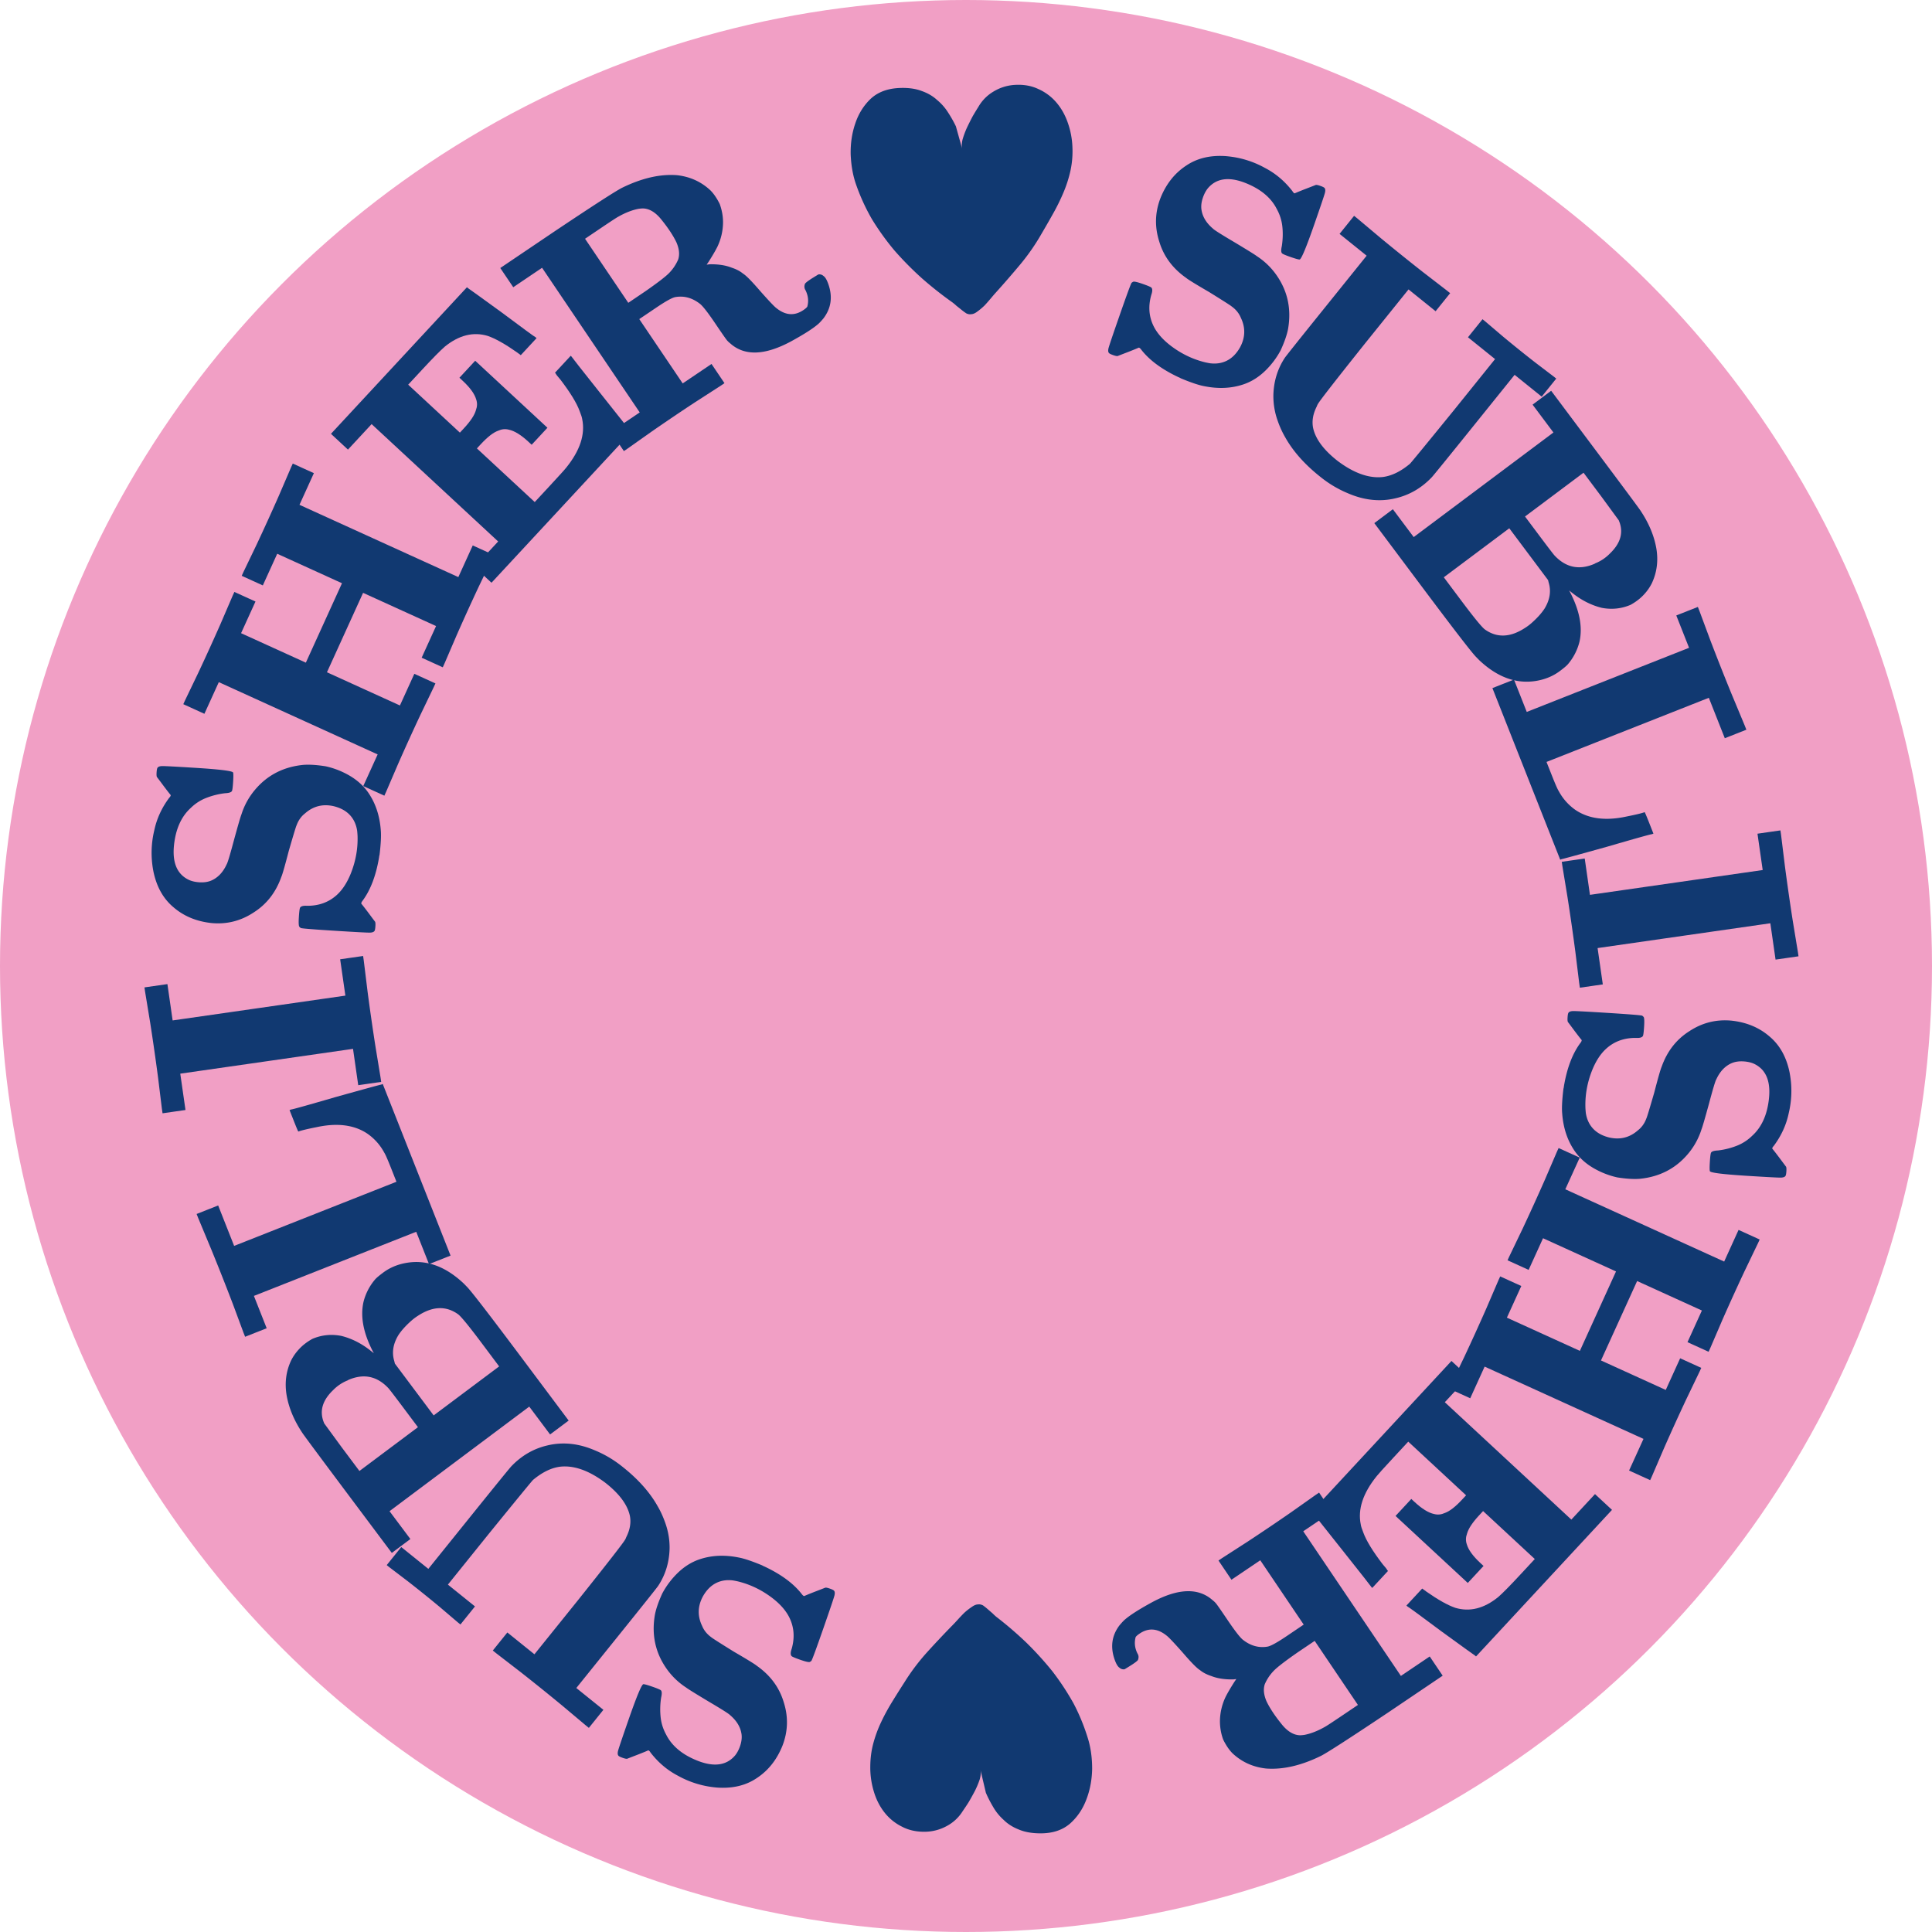 <svg xmlns="http://www.w3.org/2000/svg" width="300" height="300" fill="none"><circle cx="150" cy="150" r="150" fill="#F19FC5"/><path fill="#113971" d="M192.663 24.61a14.86 14.86 0 0 1 3.775 1.474c1.643.855 3.061 2.055 4.252 3.6.134.223.254.335.359.336.213-.102.748-.322 1.606-.658 1.06-.407 1.611-.621 1.654-.642.116-.03.347.016.694.136.377.132.602.246.675.341.124.15.142.403.053.76-.122.452-.677 2.094-1.664 4.927-1.228 3.526-1.98 5.329-2.255 5.41-.148.018-.615-.11-1.402-.383-.787-.275-1.232-.465-1.336-.572-.156-.16-.167-.534-.033-1.123.162-1.073.187-2.106.074-3.098a7.072 7.072 0 0 0-.835-2.62c-.893-1.794-2.534-3.16-4.925-4.1-2.549-.993-4.482-.713-5.799.84-.311.385-.565.862-.763 1.428-.219.63-.301 1.219-.245 1.768.132 1.14.73 2.16 1.793 3.06.177.203 1.29.908 3.34 2.117 2.102 1.262 3.262 1.983 3.481 2.166a11.036 11.036 0 0 1 3.121 3.046c1.686 2.458 2.26 5.217 1.723 8.278-.181.925-.565 2.027-1.152 3.305a12.906 12.906 0 0 1-2.286 3.068c-1.08 1.072-2.276 1.82-3.589 2.245-1.831.597-3.82.68-5.964.251-.831-.148-2.049-.554-3.652-1.22a2.154 2.154 0 0 0-.362-.178c-2.608-1.226-4.544-2.66-5.808-4.3-.145-.192-.27-.289-.376-.29-.212.103-.747.322-1.606.658-1.06.408-1.611.622-1.653.642-.116.03-.348-.015-.694-.136-.378-.131-.603-.245-.675-.34-.125-.15-.142-.403-.053-.76.122-.452.671-2.079 1.647-4.88 1.195-3.431 1.841-5.183 1.937-5.256a1.05 1.05 0 0 1 .271-.17c.19-.04.663.072 1.418.335.819.285 1.28.481 1.384.588.176.203.171.572-.015 1.107-.498 1.733-.388 3.342.33 4.827.534 1.104 1.442 2.144 2.725 3.12 1.649 1.246 3.435 2.097 5.358 2.556.263.056.494.101.694.135.947.119 1.803-.007 2.567-.376.849-.41 1.554-1.118 2.116-2.122.811-1.518.847-3.04.109-4.568-.286-.7-.768-1.292-1.447-1.775-.104-.107-1.259-.845-3.465-2.213-2.113-1.23-3.304-1.964-3.575-2.2-2.099-1.472-3.492-3.351-4.178-5.638-.728-2.265-.672-4.505.17-6.718.873-2.202 2.203-3.891 3.99-5.07 1.713-1.167 3.791-1.661 6.234-1.48.822.074 1.574.195 2.257.362Zm16.472 10.305 1.129-1.402.506.408 3.676 3.088a343.956 343.956 0 0 0 6.465 5.205l3.763 2.901.506.408-1.129 1.402-1.129 1.402-2.103-1.693-2.103-1.694-6.773 8.413c-4.656 5.836-7.092 8.968-7.307 9.394-.042.052-.099.177-.173.374-.587 1.154-.775 2.265-.565 3.333.375 1.714 1.637 3.415 3.787 5.103 2.529 1.908 4.872 2.746 7.028 2.513 1.38-.172 2.788-.858 4.223-2.056.214-.213 2.487-2.983 6.82-8.31l6.396-7.945-2.103-1.694-2.103-1.693 1.129-1.402 1.129-1.402.39.314 2.78 2.367a204.272 204.272 0 0 0 4.985 4.013 1676.13 1676.13 0 0 0 2.906 2.212l.389.313-1.129 1.402-1.129 1.402-2.103-1.693-2.103-1.694-6.24 7.75c-4.243 5.271-6.462 8-6.655 8.187-1.598 1.666-3.473 2.745-5.625 3.238-2.381.566-4.827.308-7.338-.772a17.305 17.305 0 0 1-3.983-2.308c-2.586-1.997-4.51-4.125-5.774-6.383a14.59 14.59 0 0 1-1.163-2.541 11.31 11.31 0 0 1-.682-4.016c.053-2.14.64-4.064 1.759-5.773.12-.203 2.292-2.926 6.515-8.17l6.208-7.712-2.103-1.693-2.103-1.694 1.129-1.402Zm30.287 26.842 1.441-1.079 6.771 9.047c4.614 6.164 6.998 9.376 7.151 9.637 1.271 1.92 2.076 3.858 2.414 5.812.319 1.927.083 3.727-.705 5.4a7.458 7.458 0 0 1-1.171 1.688c-.568.633-1.278 1.186-2.132 1.658-1.421.605-2.907.76-4.46.466-1.633-.402-3.176-1.183-4.628-2.345l-.45-.35.17.31c1.47 2.855 1.948 5.412 1.432 7.671a8.562 8.562 0 0 1-1.783 3.459c-.2.233-.567.549-1.101.949-1.101.865-2.395 1.417-3.881 1.656-3.048.49-5.967-.573-8.757-3.189a41.093 41.093 0 0 1-.53-.54c-.646-.641-3.506-4.35-8.579-11.128l-7.221-9.647 1.441-1.079 1.441-1.079 1.618 2.162 1.618 2.162 10.848-8.12 10.848-8.12-1.618-2.161-1.618-2.162 1.441-1.078Zm12.071 19.381-.129-.34-2.717-3.712-2.756-3.683-4.524 3.386-4.563 3.415 2.157 2.882c1.498 2.002 2.321 3.073 2.467 3.213 1.759 1.848 3.818 2.263 6.179 1.246.08-.06.17-.107.27-.14a6.557 6.557 0 0 0 2.102-1.448c1.601-1.532 2.106-3.138 1.514-4.819Zm-11.019 9.31-.089-.37-3.026-4.043-2.997-4.003-5.083 3.805-5.084 3.805 2.667 3.563c1.997 2.668 3.232 4.18 3.705 4.533 1.879 1.342 3.962 1.26 6.251-.244a7.83 7.83 0 0 0 1-.749c.901-.799 1.582-1.558 2.042-2.278.815-1.359 1.02-2.699.614-4.02Z"/><path fill="#113971" d="m261.968 94.905 1.674-.661.239.604 1.671 4.501a391.016 391.016 0 0 0 3.27 8.277l2.096 5.032.257.651-1.674.662-1.674.661-1.231-3.115-1.25-3.163-12.602 4.98-12.602 4.979.791 1.999c.563 1.426.931 2.267 1.103 2.521a8.4 8.4 0 0 0 2.615 2.945c2.049 1.377 4.691 1.713 7.925 1.009 1.462-.291 2.395-.516 2.798-.676.031-.012.267.54.708 1.656l.661 1.674-.232.092c-.18-.001-2.504.649-6.972 1.948-4.617 1.287-6.963 1.927-7.037 1.92l-.232.092-5.274-13.346-5.254-13.299 1.674-.662 1.674-.661.992 2.511.992 2.511 12.602-4.979 12.602-4.979-.992-2.511-.992-2.512 1.674-.661Zm12.714 34.295 1.782-.256.099.693.598 4.865c.374 2.842.779 5.663 1.215 8.463l.803 4.885.092.644-1.781.256-1.782.256-.405-2.821-.405-2.821-13.413 1.926-13.412 1.926.405 2.821.405 2.821-1.782.256-1.781.256-.1-.693-.597-4.864c-.37-2.81-.775-5.631-1.216-8.463l-.803-4.886-.092-.643 1.782-.256 1.781-.256.406 2.821.405 2.821 13.412-1.926 13.412-1.927-.405-2.821-.405-2.821 1.782-.256Zm3.47 39.634a14.84 14.84 0 0 1-.402 4.032c-.38 1.814-1.154 3.502-2.32 5.066-.179.189-.255.334-.228.436.156.177.512.633 1.067 1.369.678.911 1.032 1.384 1.063 1.42.061.104.079.338.057.704-.025.4-.074.647-.147.743-.11.16-.349.245-.717.256-.468.004-2.199-.088-5.193-.275-3.726-.233-5.665-.471-5.817-.714-.058-.137-.061-.622-.01-1.453.052-.832.116-1.312.191-1.441.112-.194.47-.305 1.073-.334a11.77 11.77 0 0 0 3.003-.764 7.086 7.086 0 0 0 2.299-1.51c1.486-1.343 2.36-3.292 2.619-5.848.271-2.722-.519-4.508-2.37-5.358-.455-.196-.983-.312-1.581-.349-.666-.042-1.255.038-1.769.24-1.062.434-1.884 1.285-2.464 2.551-.147.225-.527 1.487-1.138 3.787-.649 2.364-1.031 3.676-1.148 3.936a11.05 11.05 0 0 1-2.092 3.827c-1.913 2.285-4.416 3.581-7.507 3.889-.94.075-2.105.002-3.494-.218a12.925 12.925 0 0 1-3.571-1.376c-1.322-.75-2.365-1.7-3.128-2.85-1.069-1.603-1.686-3.495-1.85-5.677-.081-.84-.018-2.121.19-3.845.044-.164.069-.296.075-.396.478-2.843 1.337-5.094 2.576-6.753.146-.191.205-.338.178-.44-.156-.176-.512-.633-1.067-1.369-.678-.91-1.032-1.383-1.063-1.419-.061-.104-.079-.339-.056-.705.025-.399.073-.646.146-.742.11-.16.349-.245.717-.256.468-.004 2.183.086 5.144.271 3.626.227 5.487.377 5.582.449.065.038.144.11.237.216.09.172.11.658.06 1.456-.054.865-.119 1.362-.194 1.491-.147.225-.504.319-1.069.284-1.803-.013-3.323.527-4.56 1.619-.919.811-1.676 1.966-2.271 3.465-.754 1.923-1.093 3.873-1.016 5.848.016.268.035.503.056.705.141.944.493 1.734 1.054 2.37.624.707 1.495 1.196 2.614 1.466 1.68.372 3.156-.003 4.429-1.126.596-.464 1.036-1.088 1.319-1.872.075-.128.474-1.439 1.197-3.933.616-2.366 1.001-3.711 1.154-4.035.853-2.419 2.287-4.266 4.304-5.543 1.986-1.312 4.158-1.861 6.516-1.647 2.356.248 4.341 1.073 5.957 2.477 1.586 1.334 2.622 3.203 3.106 5.604.15.811.237 1.568.259 2.271Z"/><path fill="#113971" d="m271.602 191.725 1.639.746-.269.592c.013-.031-.68 1.412-2.079 4.327a344.305 344.305 0 0 0-3.438 7.555l-1.876 4.365-.269.591-1.639-.745-1.638-.745 1.118-2.458 1.118-2.458-5.006-2.277-5.051-2.299-2.817 6.19-2.795 6.143 5.052 2.299 5.006 2.278 1.118-2.458 1.118-2.457 1.639.745 1.638.746-.269.591-2.058 4.282a344.305 344.305 0 0 0-3.438 7.555l-1.897 4.41-.269.592-1.638-.745-1.639-.746 1.119-2.457 1.118-2.458-12.334-5.612-12.333-5.611-1.118 2.457-1.118 2.458-1.639-.746-1.638-.745.269-.592 2.058-4.282a344.728 344.728 0 0 0 3.438-7.555l1.897-4.41.269-.592 1.638.746 1.638.745-1.118 2.458-1.118 2.457 5.689 2.589 5.643 2.568 2.796-6.144 2.816-6.19-5.643-2.567-5.689-2.589-1.118 2.458-1.119 2.457-1.638-.745-1.638-.746.269-.591 2.079-4.328a342.147 342.147 0 0 0 3.437-7.555l1.876-4.365.269-.591 1.639.745 1.638.746-1.118 2.457-1.118 2.458 12.333 5.611 12.334 5.612 1.118-2.457 1.118-2.458 1.638.745Z"/><path fill="#113971" d="m248.991 233.228 1.32 1.224-10.541 11.364-10.575 11.4-.147-.136c-.12-.066-1.878-1.333-5.273-3.8-3.276-2.447-5.022-3.726-5.239-3.836l-.146-.136 1.224-1.32 1.224-1.319.691.504c1.793 1.254 3.274 2.083 4.445 2.487 2.243.67 4.462.115 6.66-1.666.685-.591 1.867-1.792 3.544-3.6l2.142-2.309-3.995-3.707-4.033-3.74-.612.66c-1.042 1.124-1.667 2.067-1.875 2.83-.214.574-.228 1.129-.043 1.664.244.864.953 1.84 2.126 2.928l.477.442-1.224 1.319-1.224 1.32-5.609-5.202-5.609-5.203 1.225-1.32 1.224-1.319.476.442c1.173 1.088 2.2 1.722 3.079 1.901.548.144 1.1.088 1.657-.168.744-.264 1.638-.958 2.681-2.082l.612-.66-4.472-4.149-4.509-4.182-2.21 2.383c-1.61 1.735-2.504 2.724-2.684 2.966-2.141 2.652-2.967 5.159-2.477 7.523.033.258.167.678.401 1.259.447 1.233 1.44 2.859 2.978 4.876.444.503.692.824.744.963l.11.102-1.224 1.32-1.224 1.32-.11-.102c-.026-.07-1.55-2.006-4.57-5.808-3.045-3.825-4.58-5.772-4.607-5.842l-.11-.102 10.847-11.693 10.848-11.694 1.319 1.224 1.32 1.224-1.836 1.98-1.836 1.979 9.824 9.113 9.824 9.113 1.836-1.98 1.836-1.979 1.32 1.224Z"/><path fill="#113971" d="m223.013 258.708 1.007 1.491-8.578 5.792c-5.82 3.889-9.251 6.104-10.293 6.647-3.079 1.515-5.932 2.175-8.559 1.977-2.044-.228-3.787-1.022-5.228-2.382-.521-.533-.996-1.238-1.427-2.114a8.292 8.292 0 0 1-.502-2.978 8.93 8.93 0 0 1 .894-3.681c.31-.612.759-1.377 1.345-2.296l.303-.445-.444.058c-1.349.026-2.492-.147-3.428-.521-.723-.236-1.311-.542-1.767-.919-.473-.284-1.366-1.189-2.678-2.716-1.359-1.536-2.196-2.419-2.512-2.648-1.412-1.138-2.808-1.241-4.19-.308-.303.205-.506.382-.607.53-.235.843-.147 1.688.265 2.536.205.304.235.646.089 1.026-.137.213-.736.638-1.795 1.272-.194.131-.314.192-.36.183a.92.92 0 0 1-.709-.246c-.278-.174-.539-.621-.784-1.34-.658-1.929-.405-3.668.76-5.219.22-.269.45-.525.689-.767.763-.716 2.232-1.668 4.407-2.854 4.046-2.169 7.175-2.27 9.387-.305.167.129.33.28.488.455.158.175.759 1.036 1.804 2.583 1.138 1.685 1.934 2.716 2.389 3.092 1.208.955 2.495 1.312 3.862 1.073.498-.095 1.48-.637 2.944-1.625l.456-.308 2.196-1.483-3.357-4.973-3.385-5.014-2.238 1.511-2.238 1.51-1.007-1.491-1.007-1.492.539-.364 3.951-2.547a333.618 333.618 0 0 0 6.755-4.56l3.839-2.713.539-.364 1.007 1.492 1.007 1.492-2.238 1.511-2.237 1.511 7.581 11.23 7.582 11.23 2.238-1.511 2.238-1.51 1.007 1.492Zm-17.321 9.461c.239-.121 1.216-.76 2.929-1.917l2.237-1.51-3.357-4.973-3.357-4.973-2.652 1.79c-1.971 1.371-3.213 2.33-3.728 2.879a6.88 6.88 0 0 0-1.375 2.074c-.245.769-.152 1.651.279 2.647.496 1.033 1.247 2.175 2.253 3.426.941 1.215 1.938 1.829 2.992 1.841.194-.01.402-.03.624-.059.997-.191 2.049-.599 3.155-1.225Zm-96.651 9.037a14.834 14.834 0 0 1-3.775-1.474c-1.644-.855-3.061-2.055-4.253-3.599-.134-.223-.253-.336-.359-.337-.212.102-.747.322-1.606.658-1.06.408-1.61.622-1.653.642-.116.03-.348-.015-.694-.136-.378-.131-.603-.245-.675-.341-.125-.149-.142-.403-.053-.76.122-.451.676-2.094 1.663-4.927 1.229-3.525 1.98-5.328 2.255-5.409.148-.019.616.109 1.403.383s1.232.464 1.336.571c.156.16.167.535.032 1.123a11.777 11.777 0 0 0-.073 3.099c.104.918.382 1.792.834 2.62.893 1.794 2.535 3.16 4.926 4.099 2.548.993 4.481.714 5.799-.839.311-.386.565-.862.762-1.429.22-.629.301-1.219.246-1.768-.133-1.14-.73-2.16-1.793-3.06-.177-.202-1.29-.908-3.34-2.116-2.102-1.262-3.262-1.984-3.481-2.166a11.048 11.048 0 0 1-3.122-3.047c-1.685-2.458-2.259-5.217-1.722-8.277.181-.926.565-2.027 1.151-3.305a12.92 12.92 0 0 1 2.287-3.069c1.079-1.071 2.275-1.819 3.588-2.244 1.832-.598 3.82-.681 5.965-.252.831.148 2.048.555 3.652 1.219.147.087.267.146.361.179 2.609 1.227 4.545 2.66 5.809 4.301.145.191.27.288.376.289.212-.102.747-.322 1.606-.658 1.059-.407 1.61-.621 1.653-.642.116-.03.347.016.694.136.377.132.603.245.675.341.125.15.142.403.053.76-.122.452-.671 2.078-1.647 4.88-1.195 3.431-1.841 5.183-1.937 5.255a1.055 1.055 0 0 1-.271.17c-.19.04-.663-.072-1.419-.335-.818-.285-1.279-.481-1.383-.588-.177-.203-.172-.571.015-1.107.497-1.732.387-3.341-.331-4.827-.533-1.103-1.441-2.144-2.725-3.12-1.648-1.245-3.434-2.097-5.357-2.555a17.512 17.512 0 0 0-.694-.136c-.947-.118-1.803.007-2.567.377-.849.41-1.554 1.117-2.116 2.121-.811 1.518-.847 3.041-.109 4.569.286.7.768 1.291 1.447 1.775.104.106 1.258.844 3.464 2.213 2.113 1.23 3.305 1.963 3.576 2.199 2.099 1.472 3.492 3.352 4.178 5.638.728 2.266.671 4.505-.17 6.718-.873 2.202-2.203 3.892-3.99 5.07-1.713 1.168-3.791 1.661-6.235 1.481a15.167 15.167 0 0 1-2.256-.363Zm-16.472-10.305-1.13 1.402-.506-.408-3.676-3.088a344.184 344.184 0 0 0-6.465-5.205l-3.762-2.901-.506-.408 1.128-1.402 1.13-1.402 2.102 1.694 2.103 1.693 6.773-8.412c4.657-5.837 7.093-8.969 7.308-9.395.041-.052.1-.176.173-.374.586-1.154.775-2.265.564-3.333-.374-1.713-1.636-3.414-3.786-5.103-2.53-1.908-4.872-2.745-7.028-2.513-1.38.173-2.788.858-4.223 2.056-.214.213-2.488 2.983-6.82 8.311l-6.397 7.945 2.103 1.693 2.103 1.693-1.129 1.402-1.128 1.402-.39-.313-2.78-2.367a204.668 204.668 0 0 0-4.985-4.014 1672.517 1672.517 0 0 0-2.906-2.211l-.39-.314 1.13-1.402 1.128-1.402 2.103 1.694 2.103 1.693 6.24-7.75c4.244-5.271 6.463-8 6.656-8.186 1.598-1.666 3.473-2.746 5.624-3.239 2.381-.565 4.827-.308 7.338.773a17.255 17.255 0 0 1 3.983 2.308c2.587 1.997 4.511 4.124 5.774 6.382.435.736.823 1.583 1.164 2.542.474 1.323.702 2.662.682 4.015-.054 2.14-.64 4.064-1.759 5.773-.121.203-2.292 2.927-6.515 8.171l-6.209 7.712 2.103 1.693 2.103 1.693-1.129 1.402ZM62.282 240.06l-1.441 1.078-6.772-9.046c-4.614-6.165-6.997-9.377-7.15-9.637-1.272-1.921-2.076-3.859-2.415-5.812-.318-1.927-.083-3.727.706-5.4.3-.599.69-1.162 1.171-1.689.568-.632 1.278-1.185 2.132-1.658 1.42-.605 2.907-.76 4.46-.465 1.633.401 3.176 1.183 4.628 2.344l.45.351-.17-.311c-1.47-2.854-1.948-5.411-1.433-7.671a8.577 8.577 0 0 1 1.784-3.458c.2-.233.567-.55 1.1-.949 1.101-.866 2.395-1.418 3.882-1.656 3.047-.491 5.966.572 8.757 3.188.167.167.343.347.53.54.646.641 3.505 4.35 8.579 11.129l7.22 9.647-1.44 1.078-1.442 1.079-1.617-2.162-1.618-2.161-10.848 8.119-10.848 8.12 1.618 2.161 1.618 2.162-1.441 1.079ZM50.21 220.678l.13.34 2.716 3.713 2.756 3.682 4.523-3.385 4.564-3.416-2.158-2.882c-1.498-2.001-2.32-3.072-2.466-3.212-1.759-1.849-3.818-2.264-6.18-1.246a.935.935 0 0 1-.27.139 6.568 6.568 0 0 0-2.1 1.448c-1.602 1.532-2.107 3.138-1.515 4.819Zm11.018-9.309.09.37 3.026 4.043 2.996 4.002 5.084-3.805 5.084-3.805-2.667-3.562c-1.997-2.669-3.233-4.18-3.706-4.534-1.878-1.342-3.962-1.26-6.25.244-.34.213-.674.463-1 .749-.901.799-1.582 1.559-2.043 2.278-.814 1.359-1.019 2.699-.614 4.02Z"/><path fill="#113971" d="m39.736 206.911-1.674.662-.24-.605c.013.031-.544-1.469-1.67-4.501a397.153 397.153 0 0 0-3.27-8.277l-2.096-5.032-.257-.651 1.674-.662 1.674-.661 1.23 3.116 1.25 3.162 12.602-4.979 12.602-4.98-.79-1.999c-.563-1.426-.931-2.267-1.103-2.521a8.409 8.409 0 0 0-2.615-2.945c-2.05-1.377-4.691-1.713-7.925-1.008-1.462.29-2.395.516-2.798.675-.031.012-.267-.54-.708-1.656l-.661-1.674.232-.092c.18.001 2.504-.648 6.972-1.948 4.617-1.287 6.962-1.927 7.037-1.92l.232-.092 5.273 13.346 5.255 13.3-1.674.661-1.674.661-.992-2.511-.992-2.511-12.602 4.979-12.602 4.98.992 2.511.992 2.511-1.674.661Zm-12.714-34.295-1.782.256-.1-.693-.597-4.864c-.374-2.843-.78-5.664-1.215-8.464l-.803-4.885-.093-.643 1.782-.256 1.782-.256.405 2.821.405 2.821 13.413-1.926L53.63 154.6l-.405-2.821-.405-2.821 1.781-.256 1.782-.256.1.693.597 4.865c.37 2.809.775 5.63 1.216 8.463l.802 4.885.093.644-1.782.256-1.782.256-.405-2.822-.405-2.821-13.412 1.927-13.413 1.926.405 2.821.406 2.821-1.782.256Zm-3.471-39.633a14.86 14.86 0 0 1 .402-4.033c.381-1.813 1.154-3.502 2.32-5.065.18-.189.256-.335.229-.437-.156-.177-.512-.633-1.067-1.369a103.872 103.872 0 0 0-1.064-1.419c-.06-.104-.079-.339-.056-.705.025-.399.074-.647.147-.742.11-.16.349-.246.717-.256.468-.004 2.199.087 5.193.274 3.726.233 5.665.471 5.817.714.058.138.061.622.01 1.454-.053.831-.116 1.312-.191 1.441-.112.193-.47.304-1.073.333a11.777 11.777 0 0 0-3.003.765 7.065 7.065 0 0 0-2.299 1.509c-1.487 1.344-2.36 3.293-2.62 5.848-.27 2.722.52 4.508 2.37 5.359.456.195.983.311 1.582.349.665.041 1.255-.039 1.768-.24 1.063-.435 1.884-1.285 2.464-2.552.148-.224.527-1.486 1.139-3.786.648-2.364 1.03-3.676 1.147-3.936a11.038 11.038 0 0 1 2.093-3.827c1.913-2.285 4.415-3.582 7.507-3.89.94-.074 2.104-.002 3.493.219 1.252.278 2.443.737 3.572 1.375 1.322.751 2.365 1.701 3.128 2.851 1.069 1.603 1.685 3.495 1.85 5.676.08.84.017 2.122-.19 3.846a2.138 2.138 0 0 0-.075.396c-.479 2.842-1.337 5.093-2.577 6.752-.145.192-.204.338-.177.44.156.177.511.633 1.066 1.369.678.911 1.033 1.384 1.064 1.419.06.104.079.339.056.705-.025.399-.074.647-.146.742-.11.161-.35.246-.718.256-.468.004-2.182-.086-5.143-.271-3.626-.227-5.487-.376-5.583-.449a1.063 1.063 0 0 1-.237-.215c-.09-.173-.109-.658-.06-1.457.055-.865.12-1.362.194-1.491.148-.224.505-.319 1.07-.283 1.803.012 3.323-.528 4.56-1.619.919-.811 1.676-1.966 2.27-3.465.755-1.924 1.094-3.873 1.017-5.848a17.48 17.48 0 0 0-.056-.705c-.142-.944-.493-1.734-1.054-2.371-.624-.707-1.495-1.195-2.614-1.465-1.68-.373-3.157.003-4.429 1.126-.597.463-1.036 1.087-1.32 1.871-.074.129-.473 1.44-1.197 3.933-.615 2.366-1 3.711-1.154 4.036-.852 2.418-2.287 4.266-4.304 5.542-1.985 1.312-4.157 1.861-6.515 1.647-2.356-.247-4.342-1.073-5.957-2.476-1.587-1.335-2.622-3.203-3.107-5.605a15.309 15.309 0 0 1-.259-2.27Z"/><path fill="#113971" d="m30.101 110.091-1.638-.746.27-.591 2.078-4.328a343.988 343.988 0 0 0 3.438-7.555l1.876-4.364.269-.592 1.638.745 1.639.746-1.119 2.457-1.118 2.458 5.006 2.278 5.052 2.298 2.816-6.19 2.796-6.143-5.052-2.299-5.006-2.277-1.118 2.457-1.118 2.458-1.639-.746-1.638-.745.269-.592 2.058-4.282a343.92 343.92 0 0 0 3.438-7.555c1.278-2.97 1.91-4.44 1.896-4.41l.27-.592 1.638.746 1.638.745-1.118 2.458-1.118 2.457L58.837 84l12.334 5.612 1.118-2.458 1.118-2.457 1.639.745 1.638.745-.27.592-2.058 4.282a344.653 344.653 0 0 0-3.437 7.555l-1.897 4.41-.269.592-1.638-.745-1.639-.746 1.118-2.458 1.119-2.457-5.69-2.588-5.643-2.568-2.795 6.144-2.816 6.189 5.643 2.568 5.689 2.588 1.118-2.457 1.118-2.458 1.639.746 1.638.745-.27.592-2.078 4.327a345.226 345.226 0 0 0-3.437 7.555l-1.877 4.365-.269.592-1.638-.746-1.639-.745 1.119-2.458 1.118-2.457-12.334-5.612-12.333-5.612-1.118 2.458-1.118 2.457-1.639-.745Z"/><path fill="#113971" d="m52.713 68.588-1.32-1.224L61.934 56 72.51 44.6l.147.136c.12.066 1.878 1.333 5.273 3.8 3.276 2.448 5.022 3.727 5.239 3.837l.146.136-1.224 1.32-1.224 1.319-.691-.505c-1.793-1.253-3.275-2.082-4.445-2.486-2.243-.671-4.463-.116-6.66 1.665-.686.592-1.867 1.792-3.544 3.6l-2.143 2.31 3.996 3.706 4.032 3.74.612-.66c1.043-1.124 1.668-2.067 1.875-2.83.215-.574.23-1.128.044-1.664-.245-.864-.954-1.84-2.127-2.927l-.476-.442 1.224-1.32 1.224-1.32 5.609 5.203 5.608 5.202-1.224 1.32-1.224 1.32-.477-.442c-1.173-1.089-2.199-1.722-3.078-1.901-.548-.145-1.1-.089-1.657.168-.745.264-1.638.958-2.681 2.082l-.612.66 4.472 4.148 4.509 4.182 2.21-2.382c1.61-1.735 2.504-2.724 2.684-2.967 2.14-2.651 2.966-5.159 2.477-7.523-.034-.258-.167-.677-.401-1.258-.448-1.234-1.44-2.86-2.979-4.877-.443-.502-.691-.823-.743-.963l-.11-.102 1.224-1.32 1.224-1.32.11.103c.026.07 1.55 2.005 4.57 5.808 3.045 3.824 4.58 5.771 4.606 5.841l.11.102-10.847 11.694L76.32 90.487 75 89.263l-1.32-1.225 1.837-1.98 1.836-1.979-9.824-9.112-9.824-9.113-1.836 1.98-1.837 1.979-1.32-1.225Z"/><path fill="#113971" d="m78.69 43.109-1.006-1.492 8.578-5.791c5.82-3.89 9.251-6.105 10.293-6.647 3.079-1.516 5.932-2.175 8.558-1.978 2.045.229 3.788 1.023 5.228 2.383.521.533.997 1.237 1.427 2.113.357 1.006.525 1.999.503 2.979a8.958 8.958 0 0 1-.894 3.68c-.311.612-.759 1.377-1.346 2.296l-.302.445.443-.058c1.35-.026 2.493.148 3.429.521.722.236 1.311.543 1.766.92.474.283 1.366 1.189 2.679 2.716 1.359 1.535 2.196 2.418 2.511 2.648 1.412 1.138 2.809 1.24 4.19.308.304-.205.507-.382.607-.53.236-.843.148-1.689-.264-2.537-.205-.304-.235-.646-.089-1.026.137-.213.736-.637 1.795-1.272.194-.13.313-.191.36-.182a.917.917 0 0 1 .708.245c.279.174.54.621.785 1.34.658 1.93.405 3.669-.76 5.22-.221.269-.45.524-.689.766-.763.716-2.232 1.668-4.407 2.855-4.046 2.168-7.175 2.27-9.387.304a3.719 3.719 0 0 1-.488-.455c-.158-.174-.76-1.035-1.804-2.582-1.138-1.686-1.934-2.716-2.39-3.093-1.207-.954-2.494-1.312-3.861-1.073-.499.095-1.48.637-2.944 1.626l-.456.308-2.197 1.482 3.358 4.973 3.385 5.014 2.238-1.51 2.237-1.511 1.008 1.492 1.007 1.492-.539.363-3.951 2.547a331.252 331.252 0 0 0-6.755 4.56 3724.485 3724.485 0 0 0-3.84 2.713l-.538.364-1.007-1.492-1.007-1.492 2.237-1.51 2.238-1.511-7.582-11.23-7.581-11.23-2.238 1.51-2.238 1.51-1.007-1.491Zm17.322-9.462c-.24.122-1.216.76-2.929 1.917l-2.238 1.51 3.358 4.974 3.357 4.973 2.652-1.791c1.971-1.37 3.213-2.33 3.728-2.878a6.874 6.874 0 0 0 1.374-2.075c.245-.769.152-1.65-.279-2.647-.496-1.032-1.247-2.174-2.252-3.426-.941-1.215-1.939-1.828-2.993-1.84-.194.01-.402.03-.623.058-.998.191-2.05.6-3.155 1.225Zm53.413-10.473c-.117-.396-.104-.897.038-1.503.176-.608.401-1.218.677-1.83.307-.646.615-1.259.925-1.838.344-.582.625-1.044.845-1.386a6.51 6.51 0 0 1 2.354-2.398 7.196 7.196 0 0 1 3.261-1.034c1.397-.09 2.64.126 3.729.65a7.864 7.864 0 0 1 2.788 2.087c.77.903 1.364 1.963 1.78 3.18a12.74 12.74 0 0 1 .703 3.725 14.245 14.245 0 0 1-.301 3.665 19.593 19.593 0 0 1-1.065 3.346 32.009 32.009 0 0 1-1.57 3.217 159.785 159.785 0 0 1-1.822 3.177 33.245 33.245 0 0 1-3.308 4.788 153.646 153.646 0 0 1-3.872 4.462c-.159.173-.398.45-.716.83a28.67 28.67 0 0 1-.957 1.09 9.748 9.748 0 0 1-1.112.946c-.356.281-.683.428-.983.44-.232.043-.484.003-.756-.12a9.829 9.829 0 0 1-.773-.568 104.16 104.16 0 0 0-.776-.62 7.694 7.694 0 0 0-.622-.524 57.385 57.385 0 0 1-4.757-3.76 51.251 51.251 0 0 1-4.228-4.281 40.47 40.47 0 0 1-3.501-4.861 31.378 31.378 0 0 1-2.528-5.552c-.455-1.35-.717-2.857-.785-4.522-.036-1.7.199-3.294.706-4.783.505-1.521 1.303-2.805 2.395-3.85 1.125-1.047 2.62-1.608 4.485-1.684 1.333-.055 2.473.099 3.422.46.947.329 1.75.797 2.409 1.404a8.102 8.102 0 0 1 1.732 1.98 18.83 18.83 0 0 1 1.187 2.104l.996 3.563Zm2.812 251.608c.1.4.066.9-.1 1.5-.2.6-.45 1.2-.75 1.8a43.946 43.946 0 0 1-1 1.8 47.2 47.2 0 0 1-.9 1.35 6.504 6.504 0 0 1-2.45 2.3 7.195 7.195 0 0 1-3.3.9c-1.4.034-2.634-.233-3.7-.8a7.846 7.846 0 0 1-2.7-2.2c-.734-.933-1.284-2.016-1.65-3.25a12.75 12.75 0 0 1-.55-3.75c0-1.3.15-2.516.45-3.65.3-1.133.7-2.233 1.2-3.3a32.106 32.106 0 0 1 1.7-3.15 158.278 158.278 0 0 1 1.95-3.1 33.167 33.167 0 0 1 3.5-4.65c1.266-1.4 2.616-2.833 4.05-4.3.166-.166.416-.433.75-.8.3-.333.633-.683 1-1.05a9.76 9.76 0 0 1 1.15-.9c.366-.266.7-.4 1-.4.233-.033.483.017.75.15.233.167.483.367.75.6.266.234.516.45.75.65.233.234.433.417.6.55a57.683 57.683 0 0 1 4.6 3.95 51.508 51.508 0 0 1 4.05 4.45 40.571 40.571 0 0 1 3.3 5c.933 1.767 1.7 3.65 2.3 5.65.4 1.367.6 2.884.6 4.55-.034 1.7-.334 3.284-.9 4.75-.567 1.5-1.417 2.75-2.55 3.75-1.167 1-2.684 1.5-4.55 1.5-1.334 0-2.467-.2-3.4-.6-.934-.366-1.717-.866-2.35-1.5a8.097 8.097 0 0 1-1.65-2.05c-.434-.733-.8-1.45-1.1-2.15l-.85-3.6Z"/></svg>